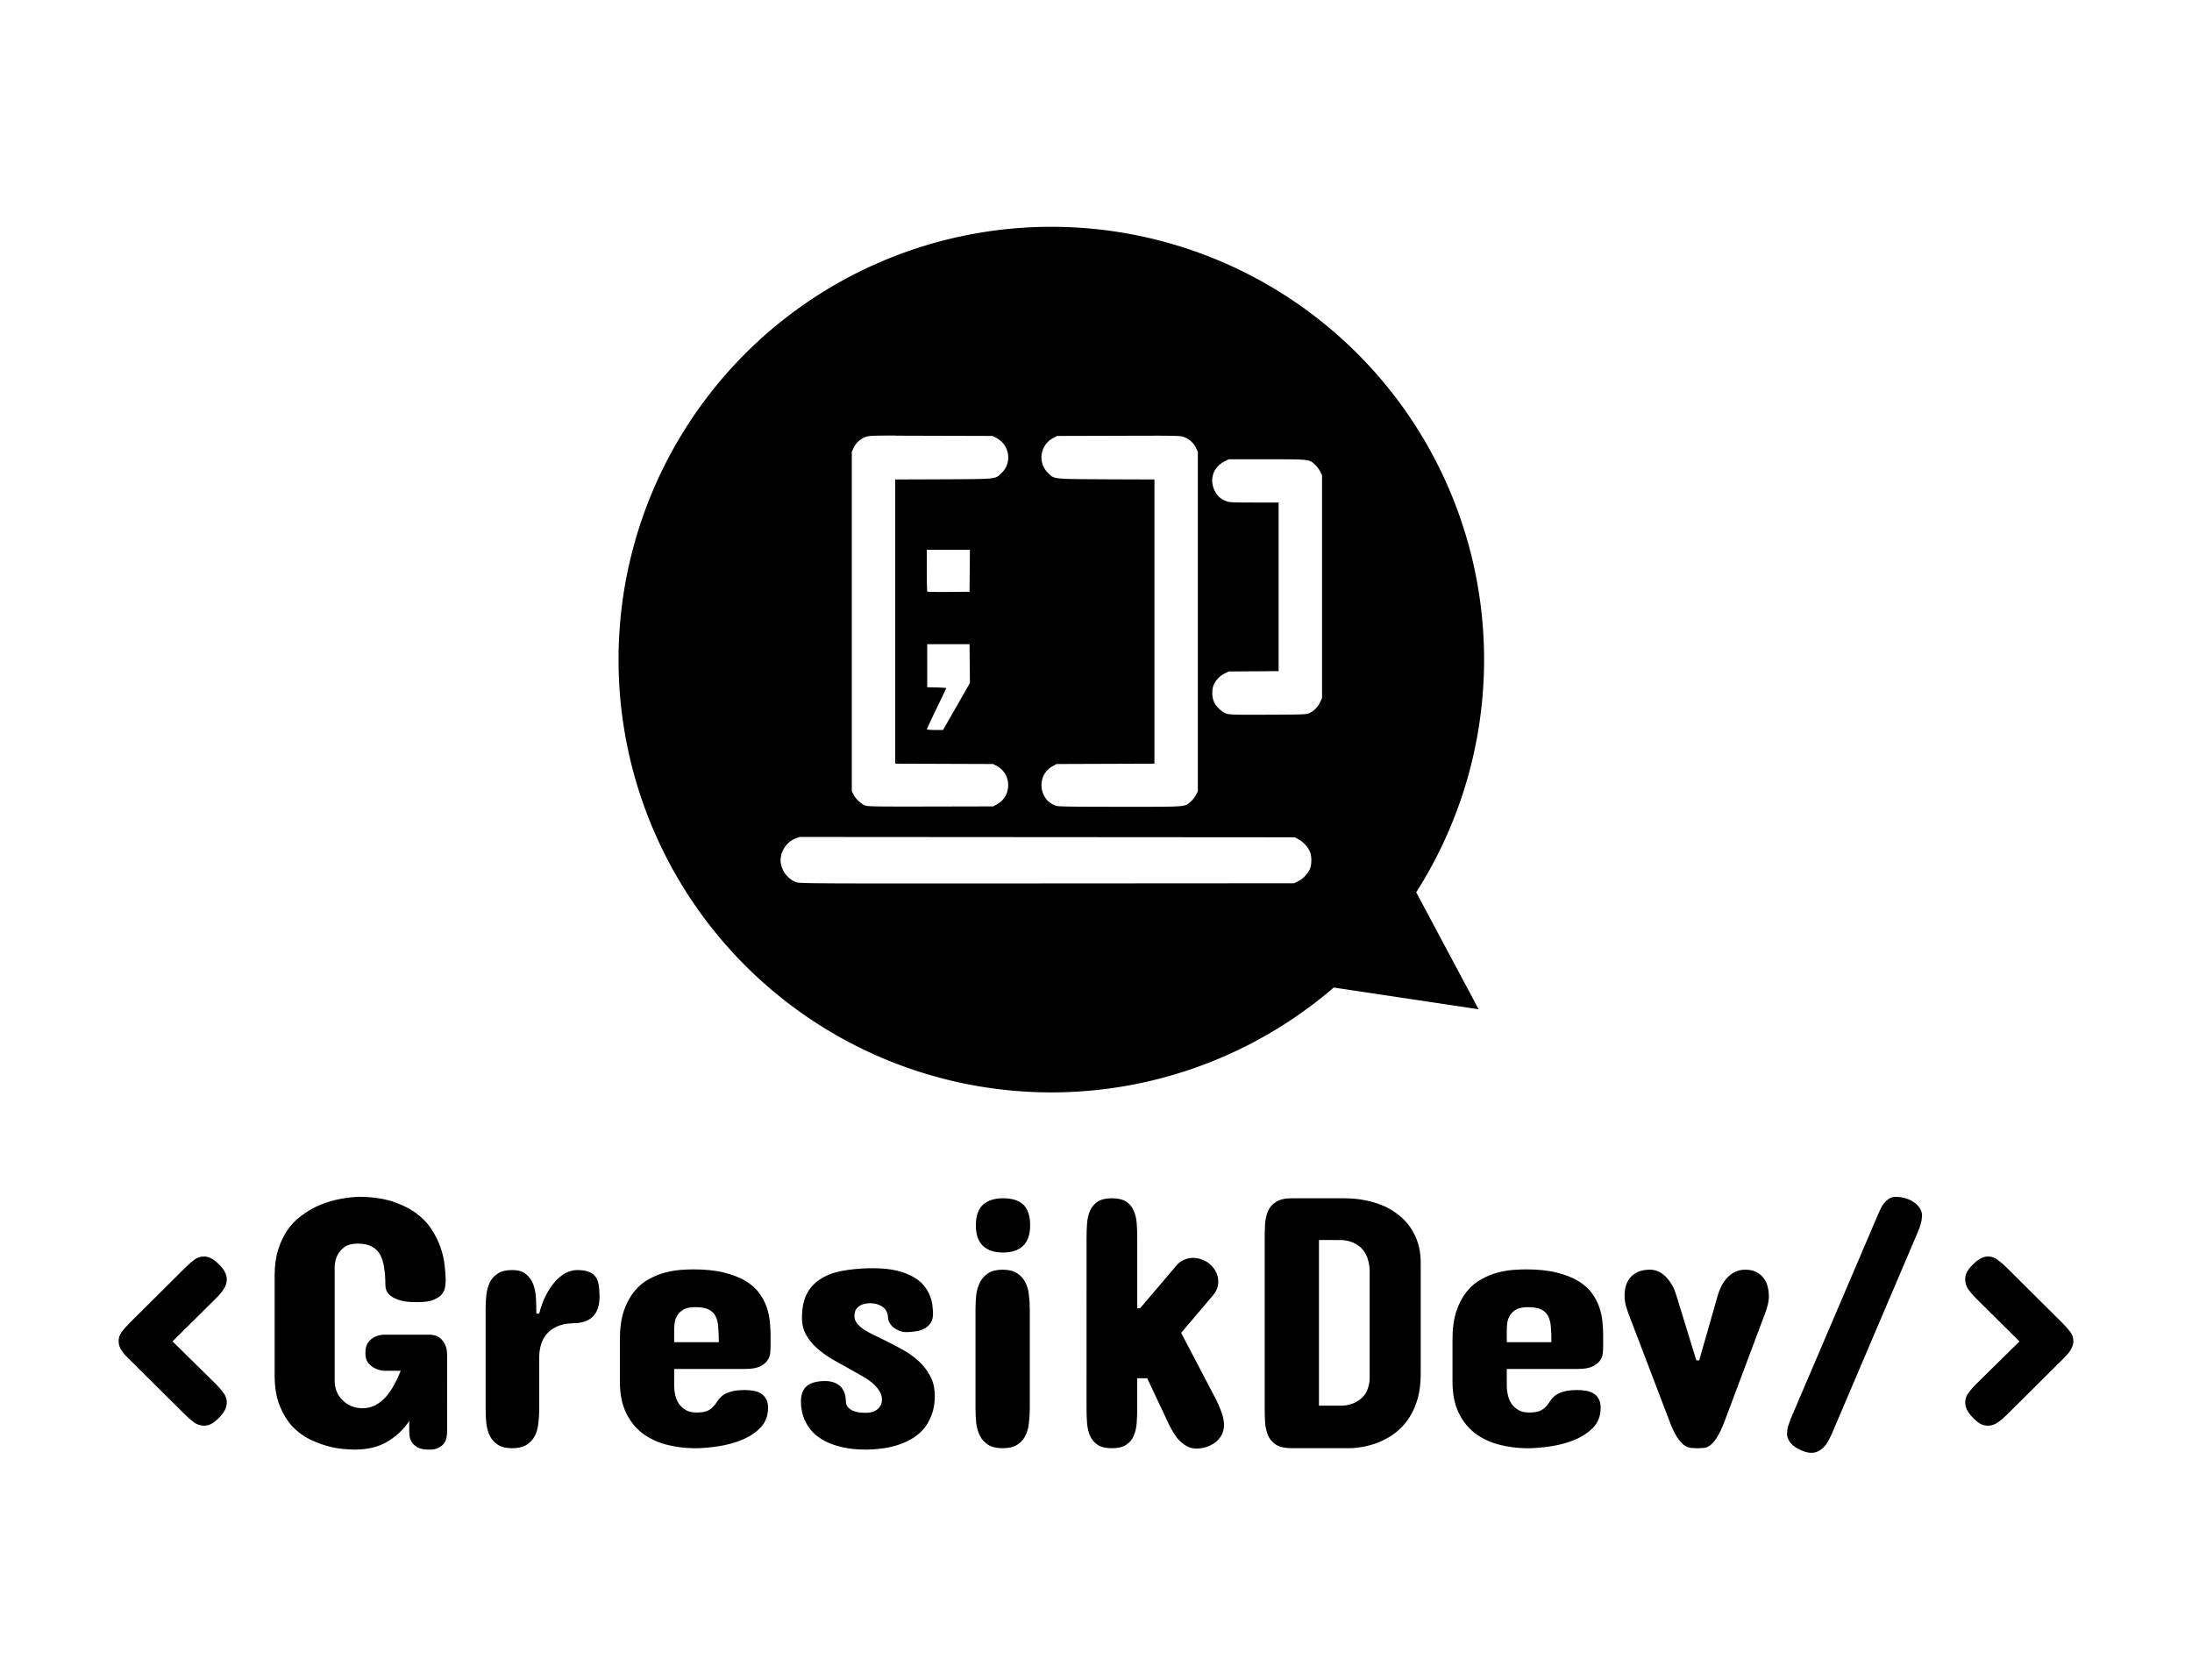 <?xml version="1.0" encoding="UTF-8" standalone="no"?>
<!-- Created with Inkscape (http://www.inkscape.org/) -->

<svg
   xmlns:dc="http://purl.org/dc/elements/1.1/"
   xmlns:cc="http://creativecommons.org/ns#"
   xmlns:rdf="http://www.w3.org/1999/02/22-rdf-syntax-ns#"
   xmlns:svg="http://www.w3.org/2000/svg"
   xmlns="http://www.w3.org/2000/svg"
   xmlns:sodipodi="http://sodipodi.sourceforge.net/DTD/sodipodi-0.dtd"
   xmlns:inkscape="http://www.inkscape.org/namespaces/inkscape"
   width="127.482mm"
   height="97.682mm"
   viewBox="0 0 127.482 97.682"
   version="1.1"
   id="svg2589"
   inkscape:version="0.92.4 (5da689c313, 2019-01-14)"
   sodipodi:docname="GresikdevLogo.svg"
   inkscape:export-filename="/home/sherlock/git/GNOME/gnome.asia-summit-2019/logo/GresikdevLogo.png"
   inkscape:export-xdpi="95.950119"
   inkscape:export-ydpi="95.950119">
  <defs
     id="defs2583" />
  <sodipodi:namedview
     id="base"
     pagecolor="#ffffff"
     bordercolor="#666666"
     borderopacity="1.0"
     inkscape:pageopacity="0.0"
     inkscape:pageshadow="2"
     inkscape:zoom="1.1719764"
     inkscape:cx="141.23711"
     inkscape:cy="211.96036"
     inkscape:document-units="mm"
     inkscape:current-layer="layer1"
     showgrid="false"
     inkscape:window-width="2560"
     inkscape:window-height="1392"
     inkscape:window-x="0"
     inkscape:window-y="40"
     inkscape:window-maximized="1"
     inkscape:measure-start="0,0"
     inkscape:measure-end="0,0" />
  <g
     inkscape:label="Layer 1"
     inkscape:groupmode="layer"
     id="layer1"
     transform="translate(-41.55,-56.413)">
    <rect
       style="opacity:1;vector-effect:none;fill:none;fill-opacity:1;fill-rule:evenodd;stroke:none;stroke-width:1.5;stroke-linecap:round;stroke-linejoin:round;stroke-miterlimit:4;stroke-dasharray:none;stroke-dashoffset:0;stroke-opacity:1;paint-order:markers stroke fill"
       id="rect71"
       width="127.482"
       height="97.682"
       x="41.55"
       y="56.413"
       rx="0"
       ry="0" />
    <g
       id="g69"
       transform="translate(-2.303,-4.408)">
      <g
         id="text3208"
         style="font-style:normal;font-weight:normal;font-size:21.263px;line-height:1.25;font-family:sans-serif;letter-spacing:0px;word-spacing:0px;fill:#000000;fill-opacity:1;stroke:none;stroke-width:0.532"
         aria-label="&lt;GresikDev/&gt;">
        <path
           id="path28"
           style="font-style:normal;font-variant:normal;font-weight:normal;font-stretch:normal;font-family:'Concert One';-inkscape-font-specification:'Concert One';fill:#000000;fill-opacity:1;stroke-width:0.532"
           d="m 51.374,139.872 q -0.104,-0.104 -0.218,-0.218 -0.104,-0.114 -0.197,-0.249 -0.093,-0.135 -0.156,-0.28 -0.052,-0.145 -0.052,-0.311 0,-0.301 0.187,-0.54 0.187,-0.249 0.457,-0.519 L 54.655,134.515 q 0.239,-0.239 0.488,-0.426 0.26,-0.197 0.571,-0.197 0.208,0 0.426,0.114 0.218,0.114 0.467,0.363 0.239,0.239 0.332,0.446 0.104,0.197 0.104,0.405 0,0.311 -0.187,0.581 -0.176,0.26 -0.415,0.498 l -2.554,2.533 2.533,2.492 q 0.249,0.249 0.436,0.509 0.187,0.249 0.187,0.55 0,0.208 -0.104,0.426 -0.104,0.218 -0.374,0.488 -0.239,0.239 -0.446,0.343 -0.197,0.093 -0.405,0.093 -0.301,0 -0.571,-0.187 -0.26,-0.187 -0.509,-0.436 z"
           inkscape:connector-curvature="0" />
        <path
           id="path30"
           style="font-style:normal;font-variant:normal;font-weight:normal;font-stretch:normal;font-family:'Concert One';-inkscape-font-specification:'Concert One';fill:#000000;fill-opacity:1;stroke-width:0.532"
           d="m 69.855,144.087 q 0,0.135 -0.031,0.311 -0.021,0.176 -0.135,0.343 -0.104,0.156 -0.311,0.27 -0.208,0.114 -0.561,0.114 -0.395,0 -0.623,-0.104 -0.228,-0.114 -0.353,-0.27 -0.114,-0.166 -0.156,-0.343 -0.031,-0.176 -0.031,-0.322 v -0.623 q -0.498,0.737 -1.277,1.204 -0.768,0.457 -1.9,0.457 -0.197,0 -0.613,-0.031 -0.415,-0.031 -0.934,-0.166 -0.519,-0.135 -1.069,-0.405 -0.55,-0.27 -1.007,-0.748 -0.446,-0.488 -0.737,-1.204 -0.291,-0.727 -0.291,-1.765 v -5.814 q 0,-0.851 0.208,-1.505 0.208,-0.654 0.54,-1.132 0.343,-0.488 0.779,-0.81 0.436,-0.332 0.893,-0.55 1.059,-0.498 2.419,-0.571 1.152,0 1.973,0.26 0.82,0.26 1.391,0.675 0.571,0.415 0.914,0.945 0.343,0.519 0.529,1.059 0.187,0.54 0.239,1.038 0.062,0.498 0.062,0.862 0,0.156 -0.031,0.384 -0.021,0.218 -0.176,0.426 -0.156,0.197 -0.498,0.343 -0.332,0.135 -0.955,0.135 -0.218,0 -0.54,-0.021 -0.311,-0.031 -0.602,-0.135 -0.291,-0.104 -0.498,-0.301 -0.208,-0.208 -0.208,-0.561 0,-0.561 -0.073,-0.997 -0.062,-0.446 -0.239,-0.758 -0.176,-0.311 -0.488,-0.467 -0.311,-0.166 -0.799,-0.166 -0.509,0 -0.789,0.208 -0.27,0.208 -0.395,0.457 -0.145,0.291 -0.166,0.664 v 6.645 q 0,0.332 0.114,0.623 0.125,0.291 0.343,0.509 0.218,0.218 0.509,0.343 0.301,0.125 0.654,0.125 0.415,0 0.748,-0.176 0.343,-0.187 0.613,-0.488 0.27,-0.311 0.478,-0.696 0.218,-0.395 0.384,-0.82 h -0.997 q -0.301,-0.031 -0.529,-0.156 -0.208,-0.104 -0.374,-0.311 -0.156,-0.208 -0.156,-0.571 0,-0.395 0.156,-0.602 0.166,-0.218 0.374,-0.322 0.228,-0.114 0.529,-0.135 h 2.699 q 0.073,0 0.228,0.031 0.166,0.021 0.332,0.145 0.176,0.125 0.301,0.374 0.135,0.239 0.135,0.675 z"
           inkscape:connector-curvature="0" />
        <path
           id="path32"
           style="font-style:normal;font-variant:normal;font-weight:normal;font-stretch:normal;font-family:'Concert One';-inkscape-font-specification:'Concert One';fill:#000000;fill-opacity:1;stroke-width:0.532"
           d="m 78.721,136.218 q 0,0.81 -0.405,1.184 -0.395,0.374 -1.132,0.374 -0.104,0 -0.301,0.021 -0.187,0.01 -0.405,0.083 -0.218,0.062 -0.446,0.197 -0.218,0.125 -0.405,0.353 -0.187,0.218 -0.301,0.561 -0.114,0.343 -0.114,0.82 v 2.969 q 0,0.426 -0.052,0.831 -0.042,0.405 -0.208,0.727 -0.166,0.311 -0.478,0.509 -0.311,0.197 -0.841,0.197 -0.519,0 -0.82,-0.197 -0.301,-0.197 -0.467,-0.509 -0.156,-0.322 -0.208,-0.727 -0.042,-0.405 -0.042,-0.831 v -5.814 q 0,-0.436 0.042,-0.841 0.052,-0.415 0.208,-0.737 0.166,-0.322 0.467,-0.509 0.301,-0.197 0.82,-0.197 0.529,0 0.81,0.239 0.291,0.228 0.426,0.602 0.135,0.363 0.156,0.82 0.021,0.446 0.021,0.872 h 0.166 q 0.145,-0.581 0.384,-1.049 0.239,-0.478 0.529,-0.799 0.291,-0.332 0.623,-0.509 0.332,-0.176 0.664,-0.176 0.405,0 0.654,0.093 0.26,0.083 0.405,0.27 0.145,0.187 0.197,0.478 0.052,0.291 0.052,0.696 z"
           inkscape:connector-curvature="0" />
        <path
           id="path34"
           style="font-style:normal;font-variant:normal;font-weight:normal;font-stretch:normal;font-family:'Concert One';-inkscape-font-specification:'Concert One';fill:#000000;fill-opacity:1;stroke-width:0.532"
           d="m 88.667,139.125 q 0,0.166 -0.021,0.395 -0.021,0.218 -0.166,0.426 -0.135,0.197 -0.436,0.343 -0.301,0.145 -0.851,0.145 h -4.132 v 0.997 q 0,0.249 0.062,0.519 0.062,0.27 0.208,0.498 0.156,0.228 0.405,0.374 0.249,0.145 0.613,0.145 0.415,0 0.633,-0.093 0.228,-0.104 0.353,-0.249 0.135,-0.145 0.239,-0.311 0.104,-0.166 0.27,-0.311 0.176,-0.145 0.478,-0.239 0.311,-0.104 0.851,-0.104 0.26,0 0.498,0.042 0.249,0.042 0.436,0.156 0.187,0.114 0.301,0.322 0.114,0.197 0.114,0.519 0,0.675 -0.426,1.132 -0.426,0.446 -1.069,0.716 -0.644,0.27 -1.402,0.384 -0.748,0.114 -1.402,0.114 -0.862,-0.01 -1.64,-0.218 -0.779,-0.208 -1.381,-0.664 -0.592,-0.457 -0.945,-1.194 -0.353,-0.737 -0.353,-1.807 v -2.429 q 0,-0.986 0.228,-1.672 0.239,-0.685 0.613,-1.142 0.374,-0.457 0.841,-0.706 0.467,-0.26 0.945,-0.384 0.478,-0.125 0.903,-0.156 0.436,-0.031 0.748,-0.031 1.049,0 1.786,0.187 0.748,0.187 1.246,0.488 0.498,0.301 0.789,0.696 0.291,0.395 0.436,0.82 0.145,0.415 0.187,0.851 0.042,0.426 0.042,0.799 z m -5.606,-0.249 h 2.596 q 0,-0.488 -0.031,-0.862 -0.021,-0.384 -0.156,-0.644 -0.125,-0.26 -0.405,-0.395 -0.27,-0.135 -0.779,-0.135 -0.426,0 -0.675,0.135 -0.239,0.135 -0.363,0.343 -0.125,0.197 -0.156,0.426 -0.031,0.228 -0.031,0.405 z"
           inkscape:connector-curvature="0" />
        <path
           id="path36"
           style="font-style:normal;font-variant:normal;font-weight:normal;font-stretch:normal;font-family:'Concert One';-inkscape-font-specification:'Concert One';fill:#000000;fill-opacity:1;stroke-width:0.532"
           d="m 93.547,137.38 q 0,0.208 0.135,0.384 0.135,0.176 0.363,0.343 0.239,0.156 0.54,0.311 0.311,0.156 0.644,0.311 0.509,0.249 1.038,0.54 0.529,0.28 0.966,0.664 0.436,0.384 0.706,0.893 0.28,0.498 0.28,1.184 0,0.623 -0.187,1.101 -0.176,0.478 -0.478,0.831 -0.301,0.343 -0.706,0.571 -0.395,0.228 -0.841,0.363 -0.436,0.135 -0.893,0.187 -0.457,0.062 -0.862,0.062 -0.799,0 -1.391,-0.135 -0.592,-0.135 -1.017,-0.353 -0.426,-0.228 -0.706,-0.509 -0.27,-0.291 -0.426,-0.602 -0.156,-0.311 -0.218,-0.613 -0.062,-0.311 -0.062,-0.571 0,-0.623 0.343,-0.914 0.353,-0.291 1.069,-0.291 0.519,0 0.851,0.28 0.332,0.28 0.353,0.903 0.01,0.208 0.114,0.332 0.114,0.125 0.28,0.208 0.176,0.073 0.384,0.104 0.208,0.021 0.405,0.021 0.405,0 0.654,-0.208 0.26,-0.218 0.26,-0.561 0,-0.291 -0.176,-0.54 -0.166,-0.26 -0.446,-0.478 -0.28,-0.218 -0.644,-0.415 -0.353,-0.208 -0.727,-0.415 -0.467,-0.249 -0.945,-0.529 -0.467,-0.28 -0.851,-0.623 -0.384,-0.343 -0.623,-0.768 -0.239,-0.436 -0.239,-0.986 0,-0.81 0.26,-1.35 0.27,-0.55 0.779,-0.882 0.509,-0.343 1.235,-0.488 0.737,-0.145 1.672,-0.166 h 0.166 q 0.841,0 1.422,0.145 0.592,0.145 0.976,0.384 0.395,0.228 0.613,0.519 0.228,0.291 0.332,0.592 0.114,0.291 0.135,0.561 0.031,0.27 0.031,0.457 0,0.311 -0.135,0.519 -0.125,0.197 -0.343,0.322 -0.208,0.114 -0.478,0.166 -0.27,0.042 -0.561,0.052 -0.249,0 -0.457,-0.083 -0.197,-0.083 -0.343,-0.208 -0.145,-0.125 -0.228,-0.28 -0.073,-0.156 -0.073,-0.301 -0.021,-0.395 -0.322,-0.602 -0.291,-0.208 -0.716,-0.208 -0.176,0 -0.343,0.042 -0.156,0.031 -0.291,0.125 -0.125,0.083 -0.208,0.228 -0.073,0.145 -0.073,0.374 z"
           inkscape:connector-curvature="0" />
        <path
           id="path38"
           style="font-style:normal;font-variant:normal;font-weight:normal;font-stretch:normal;font-family:'Concert One';-inkscape-font-specification:'Concert One';fill:#000000;fill-opacity:1;stroke-width:0.532"
           d="m 100.586,136.986 q 0,-0.436 0.042,-0.851 0.052,-0.415 0.218,-0.737 0.166,-0.332 0.478,-0.529 0.311,-0.208 0.841,-0.208 0.529,0 0.841,0.208 0.311,0.197 0.478,0.529 0.166,0.322 0.208,0.737 0.052,0.415 0.052,0.851 v 5.731 q 0,0.436 -0.052,0.862 -0.042,0.415 -0.208,0.748 -0.166,0.322 -0.478,0.519 -0.311,0.197 -0.841,0.197 -0.529,0 -0.841,-0.197 -0.311,-0.197 -0.478,-0.519 -0.166,-0.332 -0.218,-0.748 -0.042,-0.426 -0.042,-0.862 z m 3.177,-4.9 q 0,0.799 -0.415,1.194 -0.415,0.384 -1.163,0.384 -0.748,0 -1.163,-0.384 -0.415,-0.395 -0.415,-1.194 0,-0.831 0.415,-1.204 0.415,-0.374 1.163,-0.374 0.799,0 1.184,0.374 0.395,0.374 0.395,1.204 z"
           inkscape:connector-curvature="0" />
        <path
           id="path40"
           style="font-style:normal;font-variant:normal;font-weight:normal;font-stretch:normal;font-family:'Concert One';-inkscape-font-specification:'Concert One';fill:#000000;fill-opacity:1;stroke-width:0.532"
           d="m 107.044,132.812 q 0,-0.436 0.031,-0.851 0.031,-0.415 0.176,-0.737 0.145,-0.322 0.436,-0.519 0.301,-0.197 0.831,-0.197 0.54,0 0.831,0.197 0.301,0.197 0.436,0.519 0.145,0.322 0.176,0.737 0.031,0.415 0.031,0.851 v 4.091 h 0.166 l 2.139,-2.513 q 0.187,-0.218 0.436,-0.311 0.249,-0.104 0.519,-0.104 0.26,0 0.519,0.104 0.27,0.093 0.467,0.28 0.208,0.176 0.332,0.436 0.135,0.249 0.135,0.571 0,0.415 -0.291,0.768 l -1.869,2.201 2.035,3.883 q 0.187,0.374 0.322,0.758 0.135,0.374 0.135,0.716 0,0.332 -0.145,0.592 -0.145,0.26 -0.384,0.436 -0.228,0.166 -0.519,0.26 -0.28,0.083 -0.55,0.083 -0.343,0 -0.613,-0.166 -0.27,-0.166 -0.478,-0.405 -0.197,-0.249 -0.353,-0.529 -0.156,-0.28 -0.26,-0.519 l -1.163,-2.471 h -0.581 v 1.744 q 0,0.436 -0.031,0.862 -0.031,0.415 -0.176,0.748 -0.135,0.322 -0.436,0.519 -0.291,0.197 -0.831,0.197 -0.529,0 -0.831,-0.197 -0.291,-0.197 -0.436,-0.519 -0.145,-0.332 -0.176,-0.748 -0.031,-0.426 -0.031,-0.862 z"
           inkscape:connector-curvature="0" />
        <path
           id="path42"
           style="font-style:normal;font-variant:normal;font-weight:normal;font-stretch:normal;font-family:'Concert One';-inkscape-font-specification:'Concert One';fill:#000000;fill-opacity:1;stroke-width:0.532"
           d="m 121.994,130.507 q 0.945,0 1.755,0.239 0.82,0.239 1.422,0.716 0.613,0.467 0.955,1.173 0.353,0.706 0.353,1.651 v 6.437 q 0,0.81 -0.176,1.433 -0.176,0.613 -0.467,1.069 -0.28,0.446 -0.644,0.768 -0.363,0.311 -0.737,0.509 -0.893,0.478 -2.025,0.54 h -3.447 q -0.592,0 -0.914,-0.197 -0.322,-0.208 -0.467,-0.54 -0.145,-0.343 -0.176,-0.768 -0.021,-0.426 -0.021,-0.882 v -9.78 q 0,-0.446 0.021,-0.872 0.031,-0.426 0.176,-0.758 0.145,-0.332 0.467,-0.529 0.322,-0.208 0.914,-0.208 z m -1.433,2.429 v 9.635 h 1.35 q 0.446,-0.021 0.799,-0.208 0.145,-0.073 0.291,-0.197 0.145,-0.125 0.26,-0.291 0.114,-0.176 0.176,-0.415 0.073,-0.239 0.073,-0.55 v -6.126 q 0,-0.343 -0.073,-0.602 -0.062,-0.27 -0.176,-0.467 -0.114,-0.197 -0.26,-0.332 -0.145,-0.135 -0.291,-0.218 -0.353,-0.197 -0.799,-0.228 z"
           inkscape:connector-curvature="0" />
        <path
           id="path44"
           style="font-style:normal;font-variant:normal;font-weight:normal;font-stretch:normal;font-family:'Concert One';-inkscape-font-specification:'Concert One';fill:#000000;fill-opacity:1;stroke-width:0.532"
           d="m 137.09,139.125 q 0,0.166 -0.021,0.395 -0.021,0.218 -0.166,0.426 -0.135,0.197 -0.436,0.343 -0.301,0.145 -0.851,0.145 h -4.132 v 0.997 q 0,0.249 0.062,0.519 0.062,0.27 0.208,0.498 0.156,0.228 0.405,0.374 0.249,0.145 0.613,0.145 0.415,0 0.633,-0.093 0.228,-0.104 0.353,-0.249 0.135,-0.145 0.239,-0.311 0.104,-0.166 0.27,-0.311 0.176,-0.145 0.478,-0.239 0.311,-0.104 0.851,-0.104 0.26,0 0.498,0.042 0.249,0.042 0.436,0.156 0.187,0.114 0.301,0.322 0.114,0.197 0.114,0.519 0,0.675 -0.426,1.132 -0.426,0.446 -1.069,0.716 -0.644,0.27 -1.402,0.384 -0.748,0.114 -1.402,0.114 -0.862,-0.01 -1.64,-0.218 -0.779,-0.208 -1.381,-0.664 -0.592,-0.457 -0.945,-1.194 -0.353,-0.737 -0.353,-1.807 v -2.429 q 0,-0.986 0.228,-1.672 0.239,-0.685 0.613,-1.142 0.374,-0.457 0.841,-0.706 0.467,-0.26 0.945,-0.384 0.478,-0.125 0.903,-0.156 0.436,-0.031 0.748,-0.031 1.049,0 1.786,0.187 0.748,0.187 1.246,0.488 0.498,0.301 0.789,0.696 0.291,0.395 0.436,0.82 0.145,0.415 0.187,0.851 0.042,0.426 0.042,0.799 z m -5.606,-0.249 h 2.596 q 0,-0.488 -0.031,-0.862 -0.021,-0.384 -0.156,-0.644 -0.125,-0.26 -0.405,-0.395 -0.27,-0.135 -0.779,-0.135 -0.426,0 -0.675,0.135 -0.239,0.135 -0.363,0.343 -0.125,0.197 -0.156,0.426 -0.031,0.228 -0.031,0.405 z"
           inkscape:connector-curvature="0" />
        <path
           id="path46"
           style="font-style:normal;font-variant:normal;font-weight:normal;font-stretch:normal;font-family:'Concert One';-inkscape-font-specification:'Concert One';fill:#000000;fill-opacity:1;stroke-width:0.532"
           d="m 144.171,143.423 q -0.228,0.602 -0.426,0.934 -0.197,0.322 -0.384,0.478 -0.187,0.156 -0.374,0.187 -0.187,0.021 -0.395,0.021 -0.228,0 -0.426,-0.021 -0.197,-0.031 -0.395,-0.176 -0.197,-0.156 -0.405,-0.478 -0.208,-0.332 -0.436,-0.945 l -2.346,-6.146 q -0.093,-0.249 -0.176,-0.529 -0.073,-0.291 -0.073,-0.571 0,-0.301 0.073,-0.571 0.083,-0.28 0.26,-0.488 0.176,-0.208 0.457,-0.332 0.28,-0.125 0.685,-0.125 0.291,0 0.529,0.125 0.249,0.125 0.436,0.332 0.197,0.208 0.343,0.478 0.145,0.27 0.228,0.561 l 1.163,3.779 h 0.166 l 1.08,-3.779 q 0.073,-0.26 0.208,-0.529 0.135,-0.27 0.322,-0.478 0.197,-0.218 0.457,-0.353 0.27,-0.135 0.613,-0.135 0.374,0 0.633,0.135 0.26,0.125 0.426,0.343 0.166,0.208 0.239,0.488 0.073,0.28 0.073,0.571 0,0.27 -0.073,0.54 -0.062,0.27 -0.176,0.54 z"
           inkscape:connector-curvature="0" />
        <path
           id="path48"
           style="font-style:normal;font-variant:normal;font-weight:normal;font-stretch:normal;font-family:'Concert One';-inkscape-font-specification:'Concert One';fill:#000000;fill-opacity:1;stroke-width:0.532"
           d="m 150.359,144.274 q -0.083,0.176 -0.187,0.363 -0.093,0.176 -0.239,0.332 -0.135,0.145 -0.322,0.239 -0.176,0.104 -0.415,0.104 -0.26,0 -0.581,-0.145 -0.426,-0.187 -0.613,-0.415 -0.187,-0.228 -0.218,-0.478 0,-0.301 0.062,-0.519 0.073,-0.218 0.166,-0.457 l 5.067,-11.857 q 0.073,-0.166 0.156,-0.343 0.083,-0.176 0.197,-0.311 0.114,-0.145 0.26,-0.239 0.156,-0.104 0.363,-0.125 0.218,0 0.395,0.031 0.187,0.031 0.395,0.114 0.405,0.176 0.581,0.405 0.176,0.218 0.208,0.467 0,0.311 -0.073,0.55 -0.062,0.239 -0.156,0.446 z"
           inkscape:connector-curvature="0" />
        <path
           id="path50"
           style="font-style:normal;font-variant:normal;font-weight:normal;font-stretch:normal;font-family:'Concert One';-inkscape-font-specification:'Concert One';fill:#000000;fill-opacity:1;stroke-width:0.532"
           d="m 160.554,143.111 q -0.249,0.249 -0.519,0.436 -0.26,0.187 -0.561,0.187 -0.208,0 -0.415,-0.093 -0.197,-0.104 -0.436,-0.343 -0.27,-0.27 -0.374,-0.488 -0.104,-0.218 -0.104,-0.426 0,-0.301 0.187,-0.55 0.187,-0.26 0.436,-0.509 l 2.533,-2.492 -2.554,-2.533 q -0.239,-0.239 -0.426,-0.498 -0.176,-0.27 -0.176,-0.581 0,-0.208 0.093,-0.405 0.104,-0.208 0.343,-0.446 0.249,-0.249 0.467,-0.363 0.218,-0.114 0.426,-0.114 0.311,0 0.561,0.197 0.26,0.187 0.498,0.426 l 3.26,3.239 q 0.27,0.27 0.457,0.519 0.187,0.239 0.187,0.54 0,0.166 -0.062,0.311 -0.052,0.145 -0.145,0.28 -0.093,0.135 -0.208,0.249 -0.104,0.114 -0.208,0.218 z"
           inkscape:connector-curvature="0" />
      </g>
      <g
         transform="translate(66.046,3.037)"
         id="g193">
        <path
           inkscape:connector-curvature="0"
           id="path927"
           d="M 38.95,70.974 A 25.169,25.169 0 0 0 13.78,96.144 25.169,25.169 0 0 0 38.95,121.313 25.169,25.169 0 0 0 64.118,96.144 25.169,25.169 0 0 0 38.95,70.974 Z m -9.039,12.148 c 0.503,9e-5 1.166,0.002 2.042,0.005 l 3.577,0.01 0.193,0.099 c 0.788,0.389 0.968,1.422 0.353,2.036 -0.388,0.388 -0.226,0.37 -3.417,0.386 l -2.787,0.01 v 8.264 8.264 l 2.85,0.01 2.85,0.01 0.223,0.124 c 0.41,0.227 0.646,0.632 0.646,1.108 0,0.477 -0.236,0.881 -0.646,1.108 l -0.223,0.124 -3.633,0.008 c -3.127,0.007 -3.657,-0.001 -3.807,-0.059 -0.239,-0.089 -0.537,-0.358 -0.673,-0.616 l -0.113,-0.214 v -9.875 -9.875 l 0.118,-0.239 c 0.141,-0.288 0.381,-0.503 0.687,-0.617 0.167,-0.059 0.25,-0.079 1.761,-0.079 z m 14.995,0 c 1.511,-4e-4 1.594,0.02 1.761,0.079 0.306,0.115 0.546,0.33 0.687,0.617 l 0.117,0.239 v 9.875 9.875 l -0.113,0.214 c -0.062,0.118 -0.2,0.29 -0.305,0.383 -0.359,0.316 -0.154,0.301 -4.13,0.299 -2.795,-0.002 -3.584,-0.01 -3.703,-0.059 -0.229,-0.079 -0.444,-0.228 -0.558,-0.377 -0.493,-0.646 -0.329,-1.536 0.355,-1.921 l 0.23,-0.13 2.85,-0.01 2.85,-0.01 v -8.264 -8.264 l -2.787,-0.01 c -3.191,-0.02 -3.03,0.003 -3.417,-0.386 -0.614,-0.614 -0.435,-1.648 0.353,-2.036 l 0.193,-0.099 3.576,-0.01 c 0.877,-0.003 1.539,-0.005 2.042,-0.005 z m 4.353,1.373 h 2.22 c 2.489,0 2.452,-0.004 2.794,0.297 0.105,0.089 0.24,0.271 0.305,0.404 l 0.117,0.238 v 6.472 6.472 l -0.109,0.233 c -0.133,0.284 -0.361,0.519 -0.618,0.638 -0.187,0.089 -0.246,0.089 -2.405,0.099 -1.955,0.008 -2.237,6e-4 -2.416,-0.059 -0.278,-0.089 -0.616,-0.41 -0.737,-0.689 -0.127,-0.293 -0.132,-0.725 -0.011,-0.998 0.121,-0.274 0.357,-0.516 0.631,-0.651 l 0.236,-0.117 1.451,-0.01 1.451,-0.01 v -4.903 -4.903 h -1.419 c -1.291,0 -1.438,-0.007 -1.627,-0.079 -0.32,-0.122 -0.524,-0.308 -0.676,-0.615 -0.317,-0.644 -0.078,-1.365 0.556,-1.683 z m -17.55,5.261 h 1.253 1.253 l -0.011,1.222 -0.011,1.221 -1.214,0.01 c -0.668,0.006 -1.227,-0.002 -1.242,-0.02 -0.016,-0.02 -0.029,-0.571 -0.029,-1.233 z m 0.021,5.491 h 1.232 1.232 l 0.011,1.128 0.011,1.128 -0.782,1.367 -0.782,1.367 h -0.471 c -0.27,0 -0.471,-0.02 -0.471,-0.04 0,-0.02 0.254,-0.564 0.564,-1.205 0.31,-0.641 0.564,-1.177 0.564,-1.191 0,-0.01 -0.249,-0.03 -0.553,-0.04 l -0.553,-0.01 v -1.252 z m -7.407,11.211 14.393,0.01 14.393,0.01 0.21,0.111 c 0.256,0.136 0.539,0.433 0.659,0.695 0.126,0.274 0.126,0.784 0,1.059 -0.127,0.276 -0.4,0.556 -0.676,0.691 l -0.236,0.116 -14.364,0.009 c -13.717,0.009 -14.373,0.006 -14.58,-0.069 -0.438,-0.151 -0.794,-0.569 -0.894,-1.046 -0.125,-0.603 0.262,-1.28 0.864,-1.505 z"
           style="opacity:1;fill:#000000;fill-opacity:1;stroke:none;stroke-width:0.572;stroke-miterlimit:4;stroke-dasharray:none;stroke-opacity:1" />
        <path
           sodipodi:nodetypes="ccccc"
           inkscape:connector-curvature="0"
           id="rect948"
           d="m 50.924,114.549 6.894,-9.28 5.983,11.211 v 0 z"
           style="opacity:1;fill:#000000;fill-opacity:1;stroke:none;stroke-width:0.465;stroke-miterlimit:4;stroke-dasharray:none;stroke-opacity:1" />
      </g>
    </g>
    <g
       id="g878"
       transform="matrix(0.265,0,0,0.265,-650.139,146.214)" />
    <g
       id="g880"
       transform="matrix(0.265,0,0,0.265,-650.139,146.214)" />
    <g
       id="g882"
       transform="matrix(0.265,0,0,0.265,-650.139,146.214)" />
    <g
       id="g884"
       transform="matrix(0.265,0,0,0.265,-650.139,146.214)" />
    <g
       id="g886"
       transform="matrix(0.265,0,0,0.265,-650.139,146.214)" />
    <g
       id="g888"
       transform="matrix(0.265,0,0,0.265,-650.139,146.214)" />
    <g
       id="g890"
       transform="matrix(0.265,0,0,0.265,-650.139,146.214)" />
    <g
       id="g892"
       transform="matrix(0.265,0,0,0.265,-650.139,146.214)" />
    <g
       id="g894"
       transform="matrix(0.265,0,0,0.265,-650.139,146.214)" />
    <g
       id="g896"
       transform="matrix(0.265,0,0,0.265,-650.139,146.214)" />
    <g
       id="g898"
       transform="matrix(0.265,0,0,0.265,-650.139,146.214)" />
    <g
       id="g900"
       transform="matrix(0.265,0,0,0.265,-650.139,146.214)" />
    <g
       id="g902"
       transform="matrix(0.265,0,0,0.265,-650.139,146.214)" />
    <g
       id="g904"
       transform="matrix(0.265,0,0,0.265,-650.139,146.214)" />
    <g
       id="g906"
       transform="matrix(0.265,0,0,0.265,-650.139,146.214)" />
  </g>
</svg>
